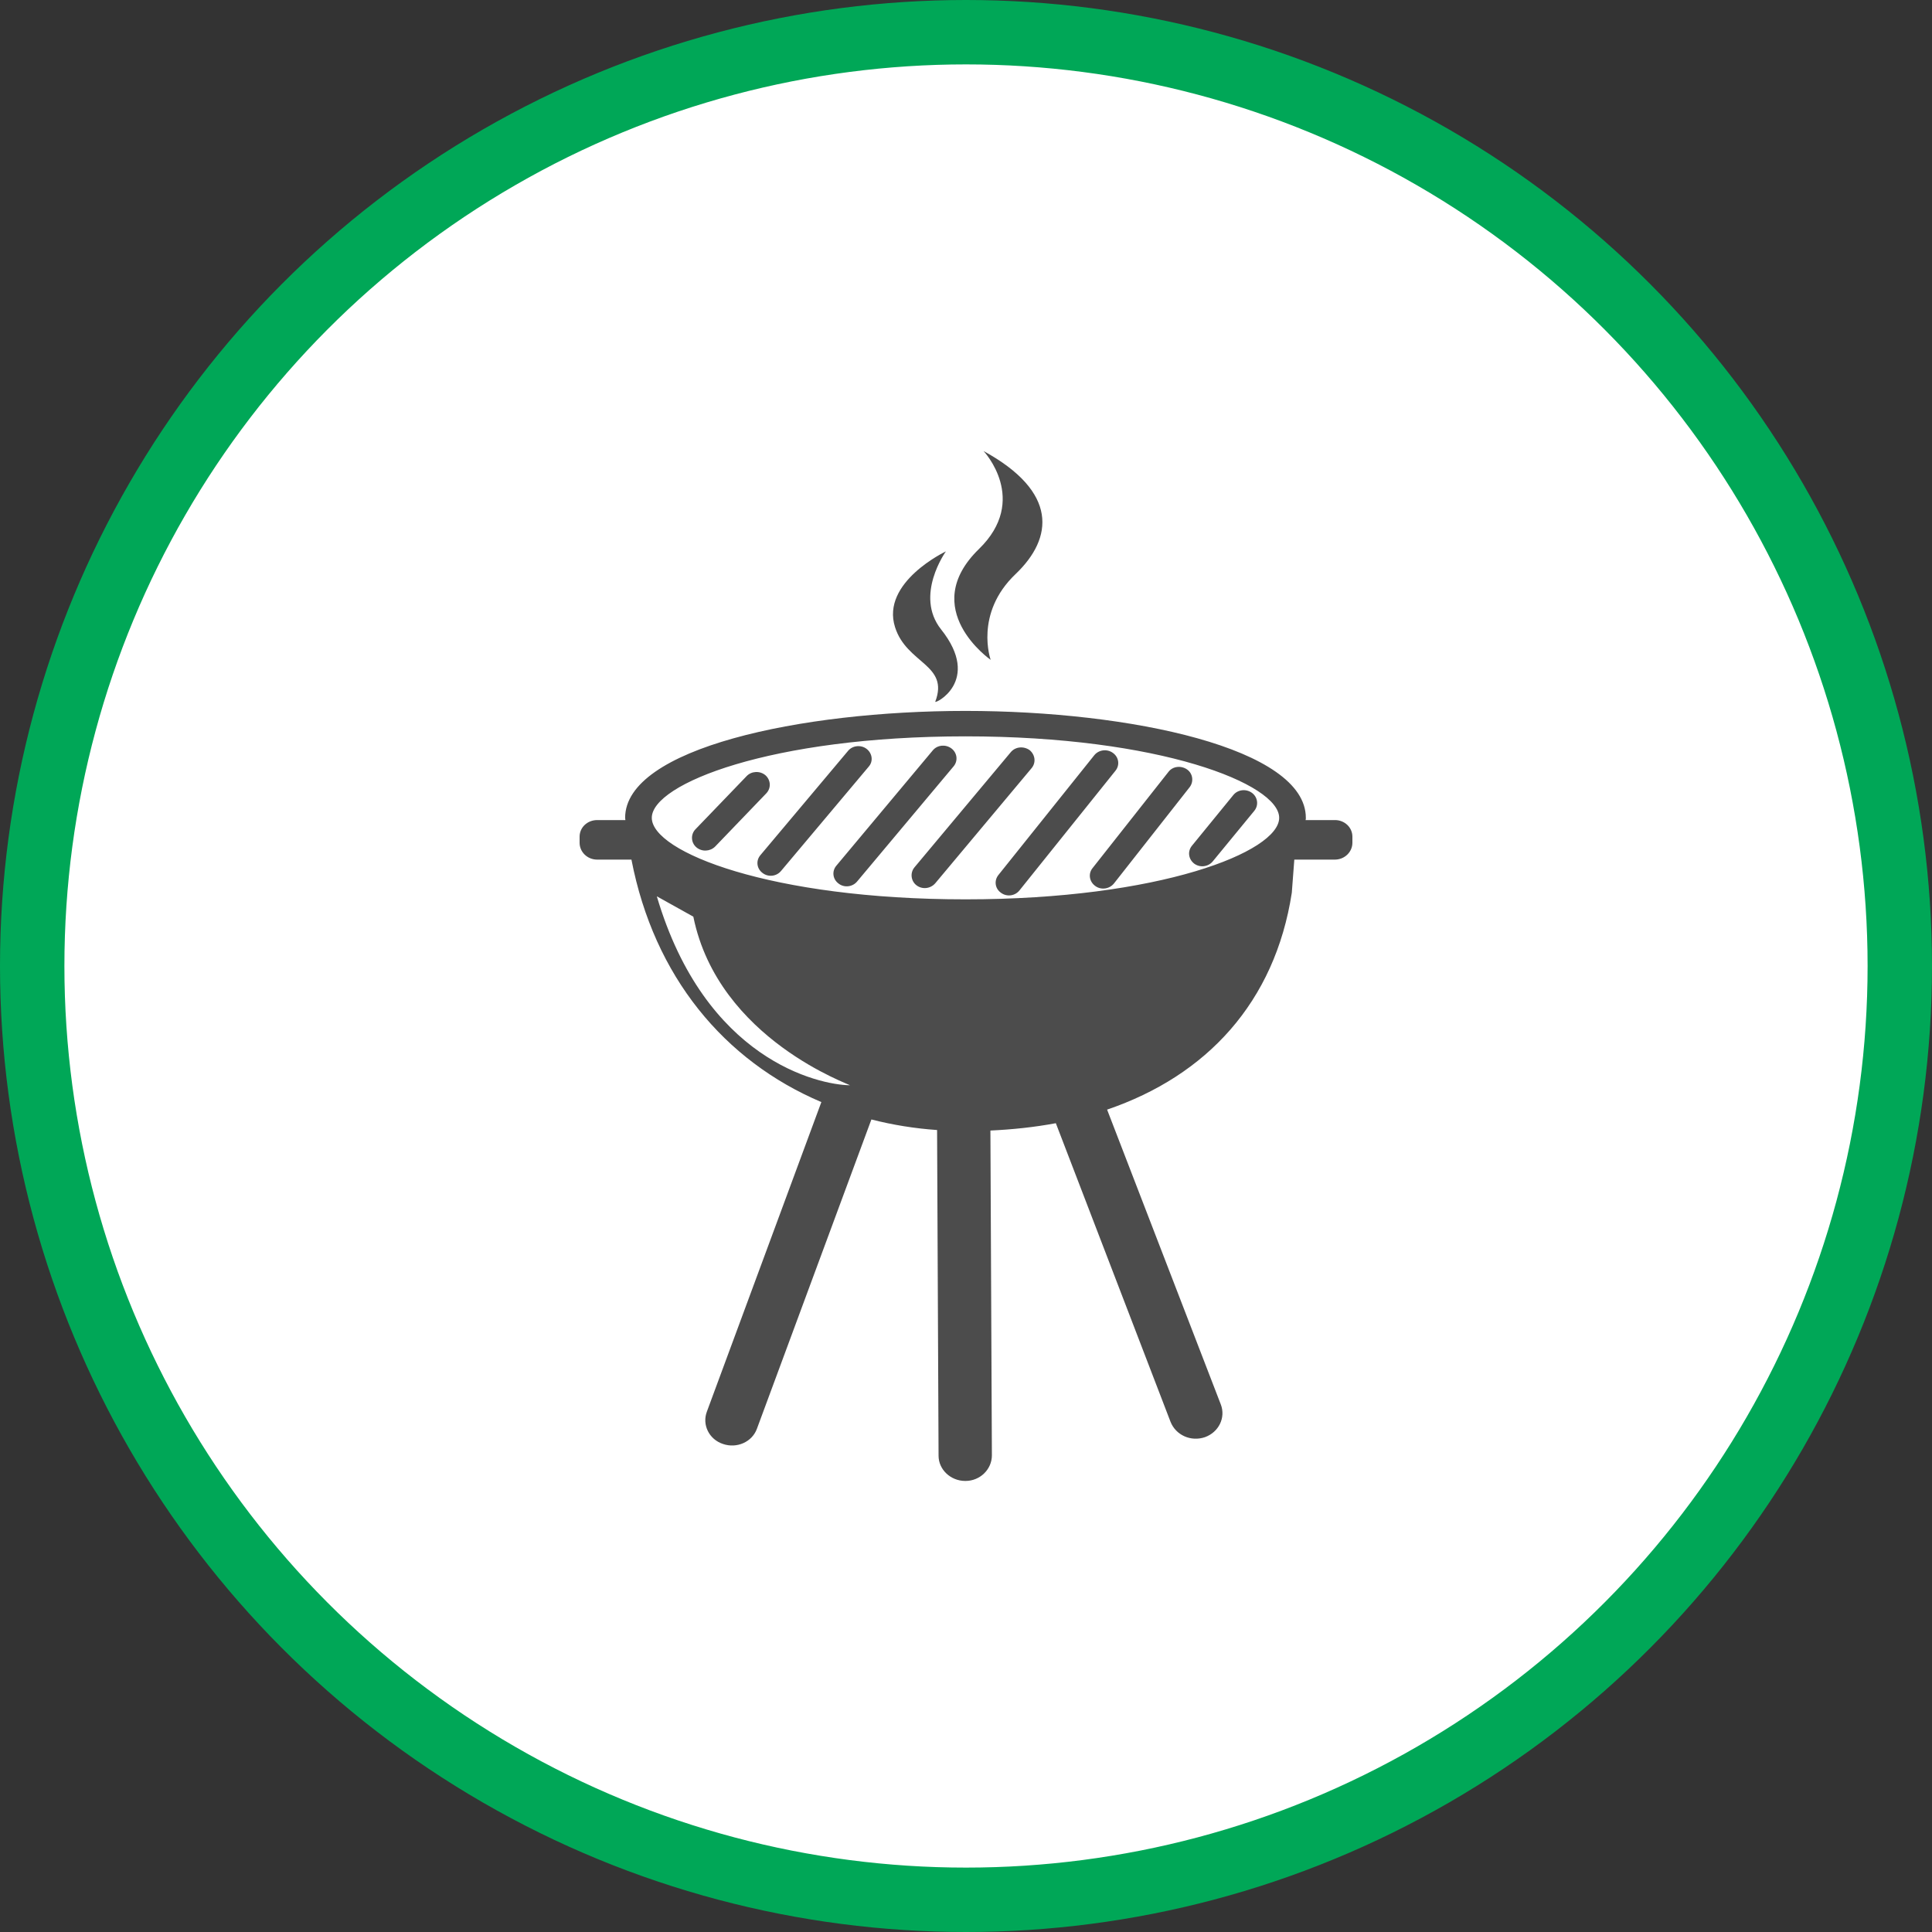 <?xml version="1.0" encoding="UTF-8" standalone="no"?>
<!-- Created with Inkscape (http://www.inkscape.org/) -->

<svg
   xmlns:dc="http://purl.org/dc/elements/1.1/"
   xmlns:cc="http://creativecommons.org/ns#"
   xmlns:rdf="http://www.w3.org/1999/02/22-rdf-syntax-ns#"
   xmlns:svg="http://www.w3.org/2000/svg"
   xmlns="http://www.w3.org/2000/svg"
   xmlns:xlink="http://www.w3.org/1999/xlink"
   xmlns:sodipodi="http://sodipodi.sourceforge.net/DTD/sodipodi-0.dtd"
   xmlns:inkscape="http://www.inkscape.org/namespaces/inkscape"
   width="30px"
   height="30px"
   version="1.1"
   id="svg8"
   inkscape:version="0.92.4 5da689c313, 2019-01-14"
   sodipodi:docname="container.svg">
  <rect width="100%" height="100%" fill="#333333" stroke="none"/>
  <defs
     id="defs2" />
  <sodipodi:namedview
     id="base"
     pagecolor="#ffffff"
     bordercolor="#666666"
     borderopacity="1.0"
     inkscape:pageopacity="0.0"
     inkscape:pageshadow="2"
     inkscape:zoom="13.049334"
     inkscape:cx="18.679046"
     inkscape:cy="12.165829"
     inkscape:document-units="px"
     inkscape:current-layer="layer1"
     showgrid="false"
     inkscape:snap-page="false"
     units="px"
     inkscape:window-width="1884"
     inkscape:window-height="1061"
     inkscape:window-x="0"
     inkscape:window-y="0"
     inkscape:window-maximized="1"
     fit-margin-top="0"
     fit-margin-left="0"
     fit-margin-right="0"
     fit-margin-bottom="0" />
    <circle
       style="color:#000000;clip-rule:nonzero;display:inline;overflow:visible;visibility:visible;opacity:1;isolation:auto;mix-blend-mode:normal;color-interpolation:sRGB;color-interpolation-filters:linearRGB;solid-color:#000000;solid-opacity:1;vector-effect:none;fill:#ffffff;fill-opacity:1;fill-rule:evenodd;stroke:#00A757;stroke-width:1;stroke-linecap:butt;stroke-linejoin:miter;stroke-miterlimit:4;stroke-dasharray:none;stroke-dashoffset:0;stroke-opacity:1;marker:none;color-rendering:auto;image-rendering:auto;shape-rendering:auto;text-rendering:auto;enable-background:accumulate"
       id="path815"
       cx="15"
       cy="15"
       r="14.5" />
<g transform="translate(9,7)"><g id="surface1">
<path style=" stroke:none;fill-rule:nonzero;fill:rgb(30%,30%,30%);fill-opacity:1;" d="M 4.199 10.215 L 4.176 10.215 M 12 5.992 L 12 6.086 C 12 6.23 11.879 6.348 11.727 6.348 L 11.098 6.348 L 11.059 6.863 C 10.797 8.562 9.738 9.703 8.191 10.23 L 9.957 14.809 C 10.035 15.012 9.926 15.238 9.711 15.316 C 9.492 15.391 9.258 15.285 9.176 15.078 L 7.395 10.441 C 7.059 10.504 6.719 10.539 6.379 10.555 L 6.402 15.598 C 6.402 15.816 6.219 15.996 5.992 15.996 L 5.988 15.996 C 5.762 15.996 5.574 15.82 5.574 15.605 L 5.551 10.547 C 5.207 10.523 4.867 10.469 4.531 10.383 L 2.754 15.184 C 2.68 15.391 2.441 15.496 2.227 15.422 C 2.012 15.352 1.898 15.125 1.977 14.918 L 3.754 10.113 C 2.246 9.473 1.156 8.164 0.805 6.348 L 0.273 6.348 C 0.121 6.348 0 6.23 0 6.086 L 0 5.992 C 0 5.848 0.121 5.734 0.273 5.734 L 0.711 5.734 C 0.711 5.723 0.707 5.711 0.707 5.699 C 0.707 4.621 3.43 4.039 5.992 4.039 C 8.555 4.039 11.277 4.621 11.277 5.699 C 11.277 5.711 11.277 5.723 11.273 5.734 L 11.73 5.734 C 11.879 5.734 12 5.848 12 5.992 Z M 4.195 9.852 C 4.246 9.852 2.156 9.152 1.766 7.234 L 1.199 6.918 C 1.949 9.457 3.707 9.844 4.195 9.852 Z M 10.863 5.699 C 10.863 5.172 9.008 4.434 5.992 4.434 C 2.973 4.434 1.121 5.172 1.121 5.699 C 1.121 6.23 2.973 6.965 5.992 6.965 C 9.008 6.965 10.863 6.227 10.863 5.699 Z M 2.105 6.145 L 2.898 5.32 C 2.977 5.238 2.969 5.113 2.887 5.039 C 2.801 4.965 2.668 4.973 2.594 5.051 L 1.801 5.875 C 1.723 5.953 1.727 6.082 1.812 6.156 C 1.898 6.23 2.027 6.223 2.105 6.145 Z M 9.832 6.375 L 10.477 5.59 C 10.547 5.504 10.531 5.379 10.441 5.312 C 10.352 5.246 10.223 5.258 10.152 5.344 L 9.508 6.133 C 9.438 6.219 9.453 6.34 9.543 6.41 C 9.633 6.477 9.762 6.461 9.832 6.375 Z M 8.297 6.719 L 9.473 5.223 C 9.539 5.137 9.523 5.012 9.434 4.949 C 9.34 4.883 9.211 4.898 9.145 4.984 L 7.965 6.48 C 7.895 6.566 7.914 6.691 8.008 6.758 C 8.098 6.824 8.227 6.805 8.297 6.719 Z M 3.129 6.523 L 4.488 4.906 C 4.562 4.824 4.547 4.699 4.457 4.629 C 4.371 4.562 4.238 4.574 4.168 4.66 L 2.809 6.277 C 2.734 6.363 2.75 6.488 2.84 6.555 C 2.93 6.625 3.059 6.609 3.129 6.523 Z M 6.832 6.824 L 8.32 4.969 C 8.391 4.883 8.375 4.758 8.281 4.691 C 8.191 4.625 8.062 4.641 7.992 4.727 L 6.504 6.586 C 6.434 6.672 6.449 6.797 6.543 6.863 C 6.633 6.93 6.762 6.914 6.832 6.824 Z M 4.309 6.688 L 5.809 4.898 C 5.879 4.812 5.863 4.688 5.773 4.621 C 5.684 4.555 5.555 4.566 5.484 4.652 L 3.988 6.441 C 3.914 6.527 3.93 6.652 4.02 6.719 C 4.109 6.789 4.238 6.773 4.309 6.688 M 5.523 6.715 L 7.02 4.926 C 7.09 4.84 7.074 4.719 6.988 4.648 C 6.895 4.582 6.766 4.594 6.695 4.68 L 5.199 6.469 C 5.129 6.555 5.145 6.68 5.23 6.746 C 5.32 6.816 5.449 6.801 5.523 6.715 Z M 6.273 0.004 C 6.273 0.004 6.988 0.762 6.199 1.527 C 5.246 2.457 6.383 3.246 6.383 3.246 C 6.383 3.246 6.125 2.527 6.77 1.914 C 7.359 1.352 7.43 0.637 6.273 0.004 Z M 5.688 1.562 C 5.688 1.562 4.676 2.039 4.898 2.738 C 5.078 3.309 5.742 3.316 5.523 3.895 C 5.504 3.941 6.254 3.578 5.613 2.773 C 5.195 2.246 5.688 1.562 5.688 1.562 Z M 5.688 1.562 "/>
</g>
</g>
</svg>
